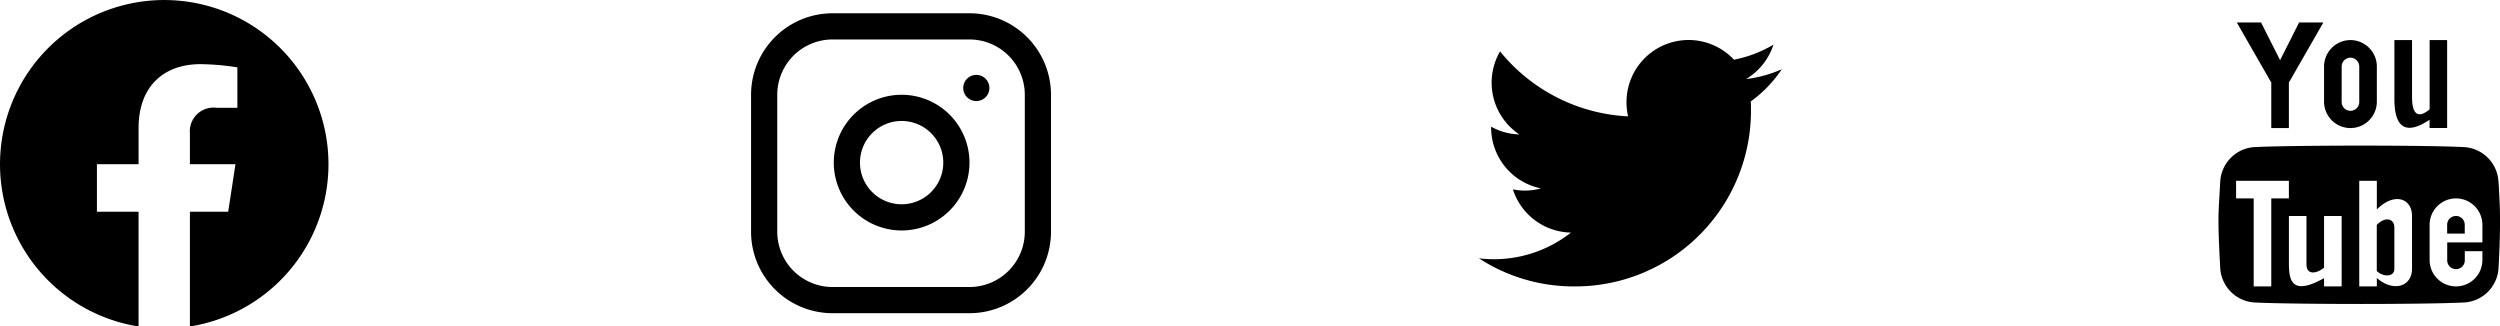 <svg xmlns="http://www.w3.org/2000/svg" width="190.874" height="24.927" viewBox="0 0 190.874 24.927">
  <g id="Social" transform="translate(2023.212 -6668.111)">
    <path id="Icon_simple-facebook" data-name="Icon simple-facebook" d="M25.079,12.539a12.539,12.539,0,1,0-14.5,12.387V16.164H7.4V12.539H10.58V9.777c0-3.143,1.872-4.879,4.736-4.879a19.284,19.284,0,0,1,2.807.245V8.229H16.542A1.812,1.812,0,0,0,14.5,10.187v2.352h3.478l-.556,3.625H14.5v8.762A12.543,12.543,0,0,0,25.079,12.539Z" transform="translate(-2023.212 6668.111)"/>
    <g id="Icon_feather-instagram" data-name="Icon feather-instagram" transform="translate(-1964.869 6670.124)">
      <path id="Path_2875" data-name="Path 2875" d="M8.225,3h10.45A5.225,5.225,0,0,1,23.9,8.225v10.45A5.225,5.225,0,0,1,18.676,23.9H8.225A5.225,5.225,0,0,1,3,18.676V8.225A5.225,5.225,0,0,1,8.225,3Z" transform="translate(-3 -3)" fill="none" stroke="#000" stroke-linecap="round" stroke-linejoin="round" stroke-width="2"/>
      <path id="Path_2876" data-name="Path 2876" d="M20.38,15.5a4.18,4.18,0,1,1-3.522-3.522A4.18,4.18,0,0,1,20.38,15.5Z" transform="translate(-5.749 -5.71)" fill="none" stroke="#000" stroke-linecap="round" stroke-linejoin="round" stroke-width="2"/>
      <path id="Path_2877" data-name="Path 2877" d="M26.25,9.75h0" transform="translate(-10.052 -5.047)" fill="none" stroke="#000" stroke-linecap="round" stroke-linejoin="round" stroke-width="2"/>
    </g>
    <path id="Icon_ionic-logo-twitter" data-name="Icon ionic-logo-twitter" d="M24.53,6.729a9.588,9.588,0,0,1-2.724.749,4.759,4.759,0,0,0,2.087-2.626A9.424,9.424,0,0,1,20.88,6a4.741,4.741,0,0,0-8.205,3.243,4.643,4.643,0,0,0,.122,1.083A13.44,13.44,0,0,1,3.02,5.367a4.752,4.752,0,0,0,1.474,6.339,4.632,4.632,0,0,1-2.155-.593v.059a4.747,4.747,0,0,0,3.806,4.654,4.774,4.774,0,0,1-1.249.167A4.474,4.474,0,0,1,4,15.9a4.75,4.75,0,0,0,4.433,3.3,9.509,9.509,0,0,1-5.893,2.033,9.614,9.614,0,0,1-1.132-.069,13.257,13.257,0,0,0,7.26,2.146A13.414,13.414,0,0,0,22.178,9.8c0-.206,0-.411-.015-.612A9.654,9.654,0,0,0,24.53,6.729Z" transform="translate(-1911.704 6666.669)"/>
    <path id="Icon_metro-youtube" data-name="Icon metro-youtube" d="M8.724,1.928,7.272,4.808,5.82,1.928H3.968L6.585,6.489,6.6,6.48V9.987H7.944V6.48l.015.009,2.617-4.561Zm3.921,2.686a.681.681,0,0,1,.672.672V7.973a.672.672,0,1,1-1.343,0V5.286A.681.681,0,0,1,12.645,4.615Zm0-1.343A2.021,2.021,0,0,0,10.63,5.286V7.973a2.015,2.015,0,1,0,4.03,0V5.286a2.021,2.021,0,0,0-2.015-2.015Zm6.045,0V8.56c-.586.489-1.343.784-1.343-.958V3.271H16v4.6h0c.021,1.11.255,3.11,2.684,1.484v.629h1.343V3.271H18.69ZM20.7,16.7a.672.672,0,0,0-.672.672v.672h1.343v-.672A.672.672,0,0,0,20.7,16.7Zm-6.045.672V20.9c.455.455,1.343.5,1.343-.168V17.585C16,16.914,15.332,16.7,14.66,17.375Zm9.293-3.242a2.793,2.793,0,0,0-2.746-2.693c-1.465-.073-4.816-.109-7.76-.109s-6.533.036-8,.109A2.793,2.793,0,0,0,2.7,14.133c-.088,1.577-.132,2.148-.132,2.936s.044,1.971.132,3.547A2.793,2.793,0,0,0,5.449,23.31c1.465.073,5.054.109,8,.109s6.3-.036,7.76-.109a2.793,2.793,0,0,0,2.746-2.693q.11-1.971.11-3.547c0-1.051-.037-1.623-.11-2.936ZM6.6,22.077H5.257V15.36H3.914V14.017h4.03V15.36H6.6Zm5.373,0H10.63v-.629c-2.554,1.433-2.664.046-2.684-1.064h0V16.7H9.287v3.7c0,.812.757.733,1.343.244V16.7h1.343Zm5.373-1.362c0,1.4-1.438,1.813-2.686.722v.641H13.317V14.017H14.66V16.2c1.343-1.343,2.686-.84,2.686.5Zm5.373-2.667v.672H20.033v1.343a.672.672,0,1,0,1.343,0V19.39h1.343v.672a2.015,2.015,0,1,1-4.03,0V17.375a2.015,2.015,0,1,1,4.03,0v.672Z" transform="translate(-1856.401 6667.9)"/>
  </g>
</svg>
